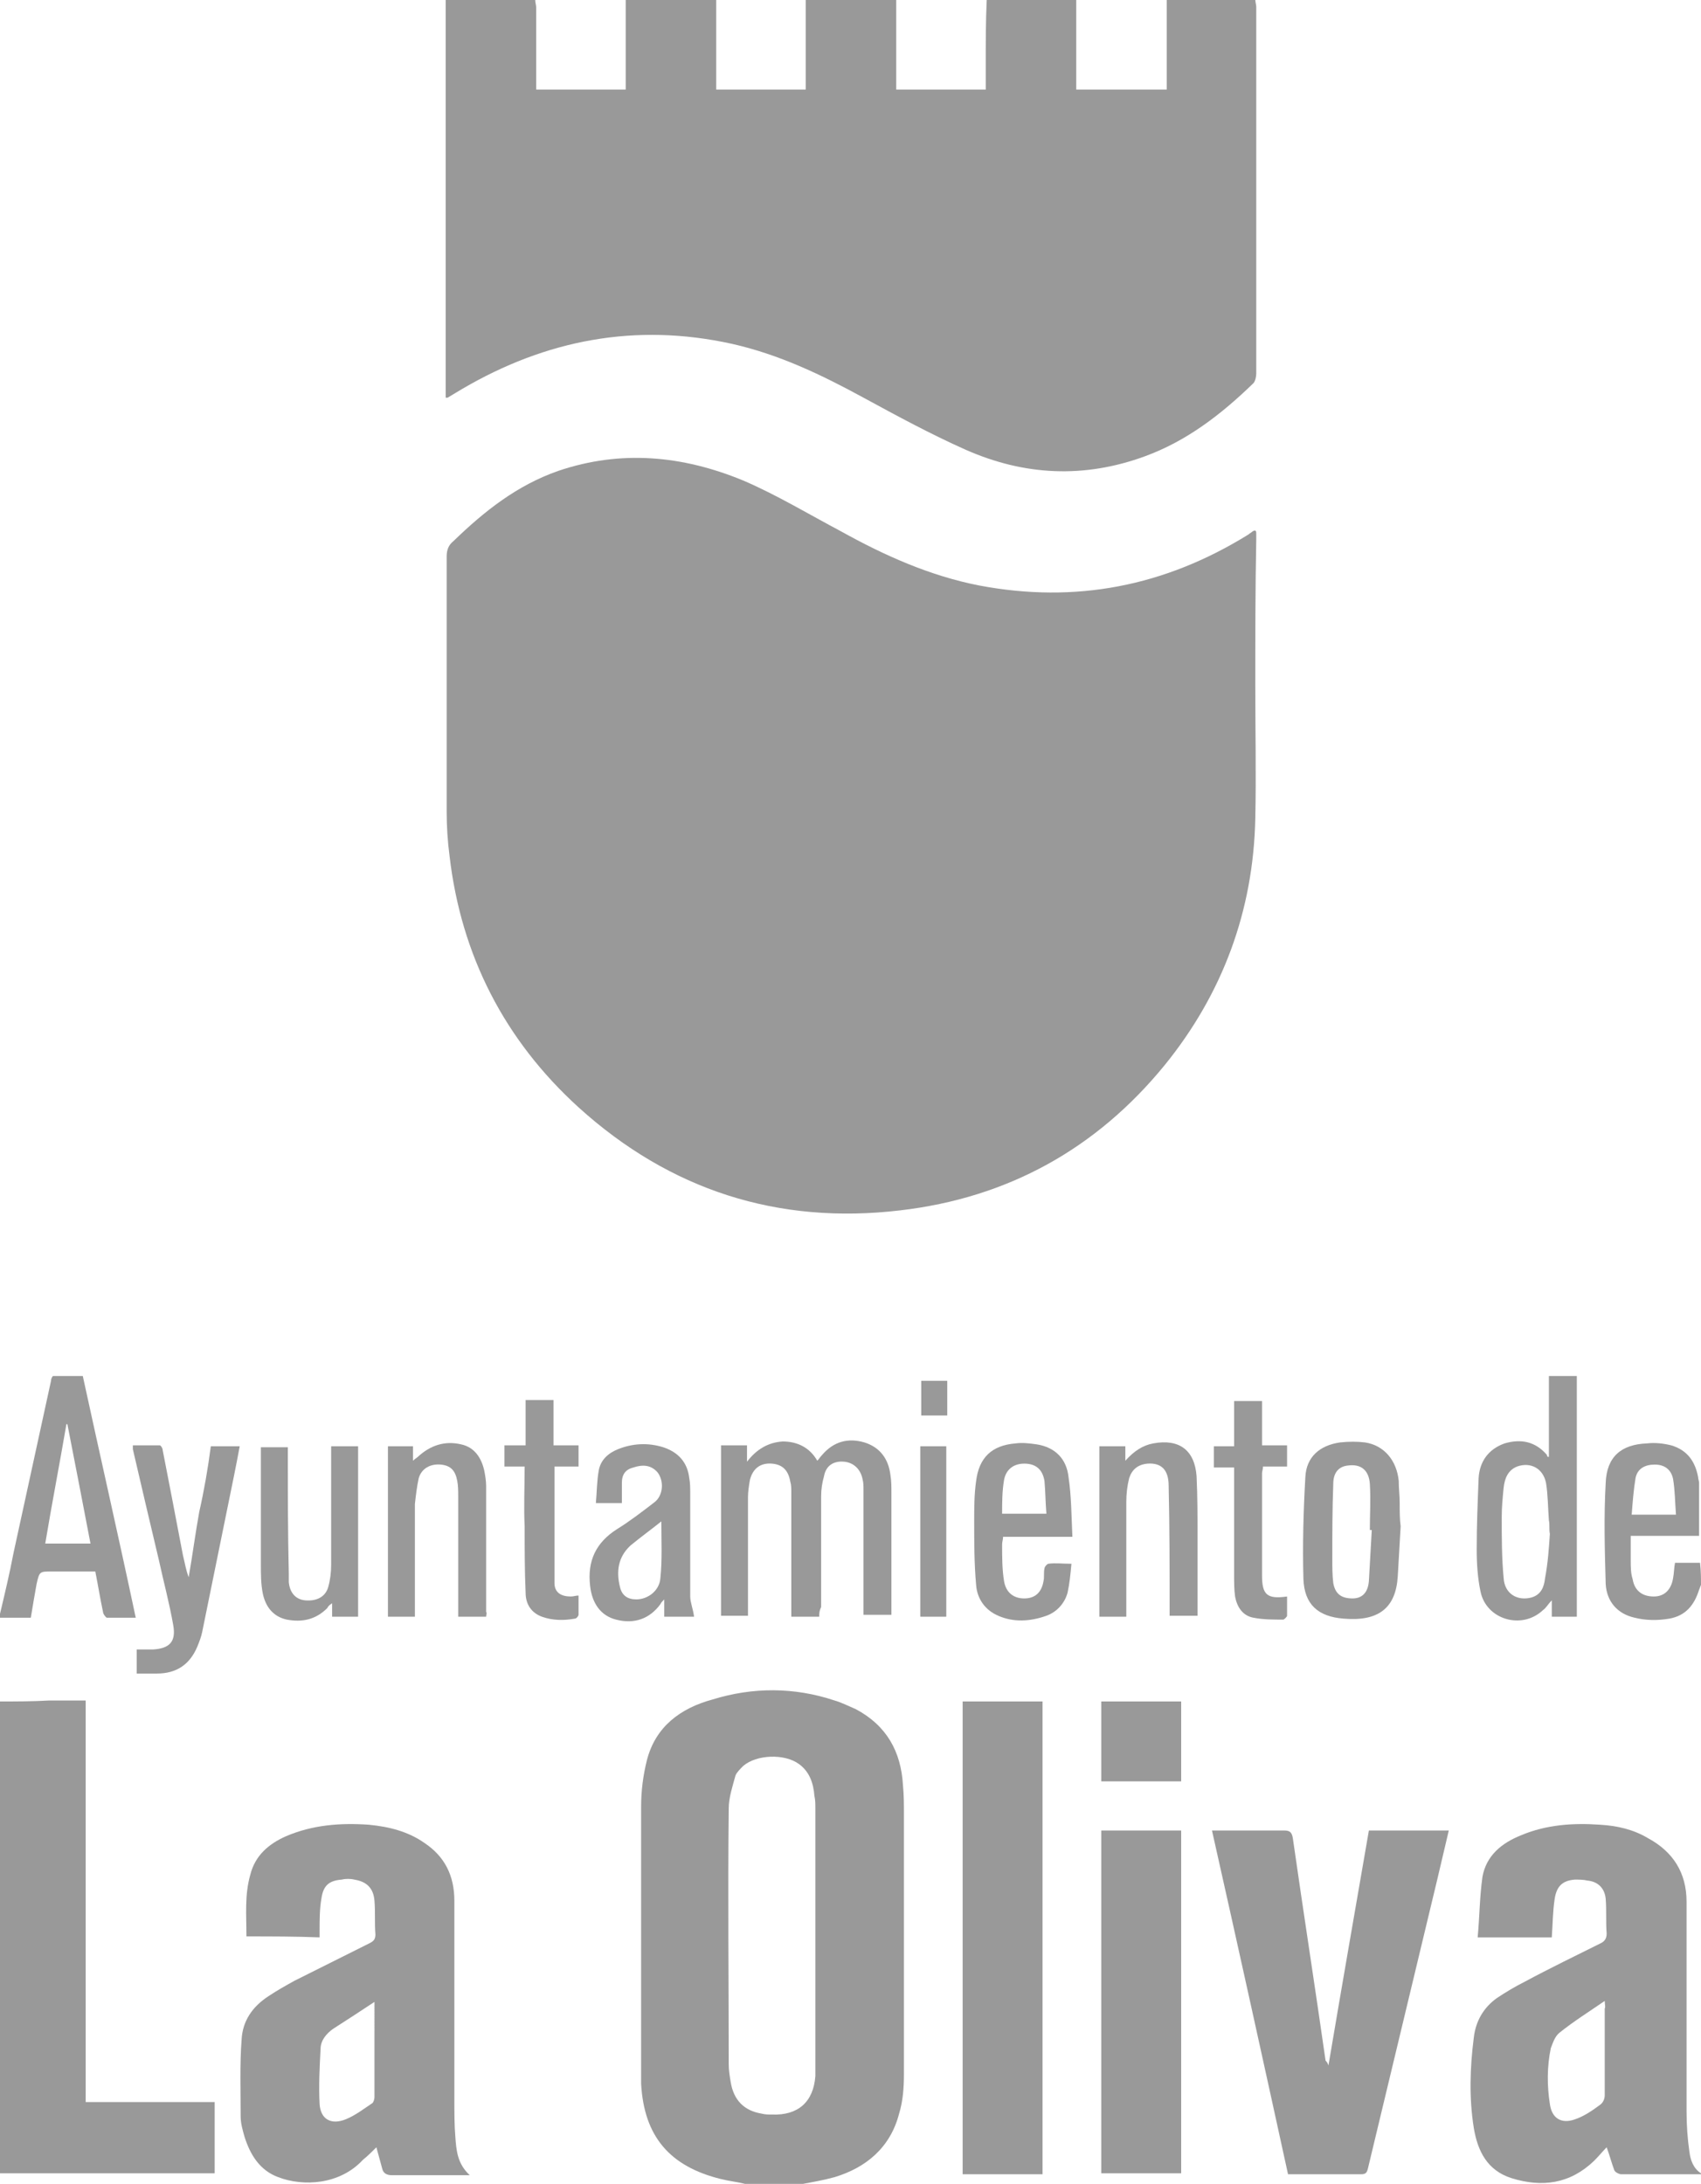 <?xml version="1.0" encoding="utf-8"?>
<!-- Generator: Adobe Illustrator 21.1.0, SVG Export Plug-In . SVG Version: 6.00 Build 0)  -->
<svg version="1.1" id="Layer_1" xmlns="http://www.w3.org/2000/svg" xmlns:xlink="http://www.w3.org/1999/xlink" x="0px" y="0px"
	 viewBox="0 0 176.7 226.8" style="enable-background:new 0 0 176.7 226.8;" xml:space="preserve">
<style type="text/css">
	.st0{fill:#999999;}
</style>
<g>
	<path class="st0" d="M130.4,0c0,0.2,0.1,0.5,0.1,0.7c0,12.7,0,25.4,0,38.1c0,0.3-0.1,0.8-0.3,1c-3.3,3.2-6.9,6-11.3,7.6
		c-6.3,2.3-12.5,2-18.6-0.7c-3.6-1.6-7.1-3.5-10.6-5.4c-4.4-2.4-8.8-4.5-13.7-5.6c-10-2.2-19.3-0.4-28,4.7c-0.5,0.3-1,0.6-1.5,0.9
		c0,0-0.1,0-0.2,0c0-0.2,0-0.4,0-0.5c0-13.5,0-26.9,0-40.4c0-0.1,0-0.3,0-0.4c3.1,0,6.2,0,9.3,0c0,0.3,0.1,0.5,0.1,0.8
		c0,2.6,0,5.2,0,7.7c0,0.3,0,0.5,0,0.8c3.1,0,6.2,0,9.3,0c0-3.1,0-6.2,0-9.3c3.1,0,6.3,0,9.4,0c0,3.1,0,6.2,0,9.3c3.1,0,6.2,0,9.3,0
		c0-3.1,0-6.2,0-9.3c3.1,0,6.3,0,9.4,0c0,3.1,0,6.2,0,9.3c3.2,0,6.2,0,9.3,0c0-0.9,0-1.8,0-2.7c0-2.2,0-4.4,0.1-6.6
		c3.1,0,6.2,0,9.3,0c0,3.1,0,6.2,0,9.3c3.2,0,6.3,0,9.4,0c0-3.1,0-6.2,0-9.3C124.2,0,127.3,0,130.4,0z"/>
	<path class="st0" d="M77.4,226.8c-0.8-0.2-1.7-0.3-2.5-0.5c-5.3-1.3-8-4.4-8.3-9.9c0-0.5,0-0.9,0-1.4c0-9.1,0-18.3,0-27.4
		c0-1.6,0.2-3.2,0.6-4.8c0.9-3.5,3.5-5.4,6.8-6.3c4.2-1.3,8.5-1.3,12.7,0.1c0.7,0.2,1.5,0.6,2.2,0.9c3.2,1.7,4.7,4.4,4.9,7.9
		c0.1,1,0.1,2,0.1,3.1c0,9,0,17.9,0,26.9c0,1.4-0.1,2.8-0.5,4.1c-0.9,3.5-3.4,5.6-6.7,6.6c-1.1,0.3-2.2,0.5-3.3,0.7
		C81.3,226.8,79.4,226.8,77.4,226.8z M84.7,201.1c0-4.4,0-8.9,0-13.3c0-0.4,0-0.9-0.1-1.3c-0.1-1.3-0.5-2.5-1.6-3.3
		c-1.5-1.1-4.4-1-5.8,0.2c-0.3,0.3-0.7,0.7-0.8,1c-0.3,1.1-0.7,2.3-0.7,3.4c-0.1,8.9,0,17.7,0,26.6c0,0.6,0.1,1.2,0.2,1.8
		c0.3,1.9,1.4,3,3.2,3.3c0.4,0.1,0.7,0.1,1.1,0.1c2.7,0.1,4.3-1.3,4.5-4c0-0.4,0-0.8,0-1.2C84.7,210,84.7,205.6,84.7,201.1z"/>
	<path class="st0" d="M176.7,225.8c-2.8,0-5.6,0-8.3,0c-0.2,0-0.6-0.2-0.7-0.4c-0.3-0.8-0.5-1.6-0.8-2.4c-0.4,0.4-0.8,0.9-1.3,1.4
		c-2.5,2.4-5.4,2.8-8.6,1.8c-2.5-0.8-3.5-2.8-3.9-5.2c-0.5-3.1-0.4-6.3,0-9.4c0.2-1.7,1-3.1,2.4-4.1c0.9-0.6,1.9-1.2,2.9-1.7
		c2.6-1.4,5.3-2.7,7.9-4c0.4-0.2,0.6-0.5,0.6-1c-0.1-1.2,0-2.4-0.1-3.6c-0.1-1.1-0.8-1.8-1.9-1.9c-0.4-0.1-0.9-0.1-1.3-0.1
		c-1.3,0.1-1.9,0.7-2.1,2c-0.2,1.3-0.2,2.6-0.3,4c-2.5,0-5,0-7.7,0c0.2-2.1,0.2-4.2,0.5-6.3c0.4-2.2,2-3.5,4-4.3
		c2.6-1.1,5.4-1.3,8.2-1.1c1.8,0.1,3.5,0.5,5,1.4c2.6,1.4,4,3.6,4,6.6c0,7.3,0,14.6,0,21.8c0,1.4,0.1,2.8,0.3,4.2
		c0.1,0.8,0.4,1.7,1.2,2.2C176.7,225.7,176.7,225.7,176.7,225.8z M166.7,207.8c-1.6,1.1-3.2,2.1-4.7,3.3c-0.5,0.4-0.7,1.1-0.9,1.6
		c-0.4,1.9-0.4,3.9-0.1,5.8c0.2,1.5,1.2,2.1,2.6,1.6c0.9-0.3,1.8-0.9,2.6-1.5c0.3-0.2,0.5-0.6,0.5-1c0-3,0-6,0-9
		C166.8,208.4,166.7,208.2,166.7,207.8z"/>
	<path class="st0" d="M0,176.7c1.7,0,3.4,0,5.1-0.1c1.3,0,2.5,0,3.8,0c0,13.9,0,27.7,0,41.7c4.5,0,8.9,0,13.4,0c0,2.5,0,4.9,0,7.4
		c-0.2,0-0.3,0-0.5,0c-7.2,0-14.4,0-21.6,0c-0.1,0-0.2,0-0.3,0C0,209.4,0,193.1,0,176.7z"/>
	<path class="st0" d="M0,167.6c0.5-2.1,1-4.2,1.4-6.3c1.3-6,2.6-11.9,3.9-17.9c0-0.2,0.1-0.4,0.2-0.5c1,0,2.1,0,3.1,0
		c1.8,8.3,3.7,16.6,5.5,25.1c-1,0-2,0-3,0c-0.1,0-0.4-0.4-0.4-0.6c-0.3-1.4-0.5-2.7-0.8-4.2c-1.5,0-3,0-4.5,0c-1.3,0-1.3,0-1.6,1.3
		c-0.2,1.1-0.4,2.3-0.6,3.5c-1.1,0-2.2,0-3.3,0C0,167.8,0,167.7,0,167.6z M9.4,160.3c-0.8-4.2-1.6-8.3-2.4-12.4c0,0-0.1,0-0.1,0
		c-0.7,4.1-1.5,8.2-2.2,12.4C6.3,160.3,7.8,160.3,9.4,160.3z"/>
	<path class="st0" d="M176.7,164.6c-0.1,0.2-0.1,0.3-0.2,0.5c-0.5,1.6-1.4,2.7-3.1,3c-1.2,0.2-2.4,0.2-3.6-0.1
		c-1.8-0.4-2.9-1.7-3-3.5c-0.1-3.5-0.2-7,0-10.5c0.1-2.7,1.6-4,4.3-4.1c0.8-0.1,1.7,0,2.5,0.2c1.7,0.5,2.5,1.7,2.8,3.3
		c0,0.2,0.1,0.4,0.1,0.6c0,1.8,0,3.7,0,5.5c-2.4,0-4.7,0-7.1,0c0,0.9,0,1.7,0,2.5c0,0.7,0,1.4,0.2,2c0.2,1.2,1,1.8,2.2,1.8
		c1.1,0,1.8-0.7,2-1.9c0.1-0.5,0.1-1.1,0.2-1.6c0.9,0,1.7,0,2.6,0C176.7,163.2,176.7,163.9,176.7,164.6z M174.1,157.3
		c-0.1-1.3-0.1-2.5-0.3-3.7c-0.2-1-0.9-1.5-1.9-1.5c-1,0-1.8,0.4-2,1.4c-0.2,1.2-0.3,2.5-0.4,3.8
		C171.1,157.3,172.5,157.3,174.1,157.3z"/>
	<path class="st0" d="M25.6,201.1c0-2.2-0.2-4.3,0.4-6.4c0.5-2,1.9-3.2,3.7-4c2.8-1.2,5.7-1.4,8.6-1.2c2.1,0.2,4.1,0.7,5.8,1.9
		c2.1,1.4,3.1,3.4,3.1,6c0,6.9,0,13.8,0,20.7c0,1.3,0,2.6,0.1,3.8c0.1,1.4,0.2,2.8,1.5,4c-0.6,0-0.9,0-1.3,0c-2.3,0-4.6,0-6.8,0
		c-0.5,0-0.9-0.2-1-0.7c-0.2-0.7-0.4-1.5-0.6-2.2c-0.4,0.4-0.9,0.9-1.4,1.3c-2.4,2.6-6.2,2.8-8.8,1.8c-1.9-0.7-2.9-2.3-3.5-4.2
		c-0.2-0.7-0.4-1.4-0.4-2.1c0-2.7-0.1-5.4,0.1-8c0.1-1.9,1.1-3.4,2.8-4.5c0.9-0.6,1.8-1.1,2.7-1.6c2.6-1.3,5.2-2.6,7.8-3.9
		c0.4-0.2,0.6-0.4,0.6-0.9c-0.1-1.2,0-2.3-0.1-3.5c-0.1-1.3-0.8-2-2.1-2.2c-0.4-0.1-0.9-0.1-1.3,0c-1.3,0.1-1.9,0.6-2.1,1.9
		c-0.2,1.1-0.2,2.3-0.2,3.4c0,0.2,0,0.5,0,0.7C30.7,201.1,28.2,201.1,25.6,201.1z M38.9,207.9c-1.5,1-2.9,1.9-4.3,2.8
		c-0.7,0.5-1.3,1.2-1.3,2.1c-0.1,1.9-0.2,3.8-0.1,5.7c0.1,1.6,1.2,2.2,2.7,1.6c1-0.4,1.9-1.1,2.8-1.7c0.1-0.1,0.2-0.4,0.2-0.6
		c0-1.2,0-2.4,0-3.6C38.9,212.1,38.9,210.1,38.9,207.9z"/>
	<path class="st0" d="M138,214.5c1.4-8.3,2.8-16.3,4.2-24.4c2.8,0,5.5,0,8.3,0c-0.4,1.7-0.8,3.4-1.2,5.1c-2.4,10-4.8,20-7.2,30
		c-0.1,0.4-0.2,0.6-0.7,0.6c-2.5,0-5,0-7.6,0c-2.6-11.9-5.2-23.7-7.9-35.7c0.3,0,0.5,0,0.7,0c2.3,0,4.6,0,6.8,0
		c0.6,0,0.8,0.2,0.9,0.8c1.1,7.7,2.3,15.4,3.4,23.1C137.8,214.1,137.9,214.2,138,214.5z"/>
	<path class="st0" d="M108.3,225.8c-2.8,0-5.5,0-8.3,0c0-16.4,0-32.7,0-49.1c2.7,0,5.5,0,8.3,0C108.3,193,108.3,209.4,108.3,225.8z"
		/>
	<path class="st0" d="M114.4,190.1c2.8,0,5.5,0,8.3,0c0,11.9,0,23.7,0,35.6c-2.8,0-5.5,0-8.3,0C114.4,213.9,114.4,202.1,114.4,190.1
		z"/>
	<path class="st0" d="M85.1,167.9c-1,0-1.9,0-2.9,0c0-0.3,0-0.6,0-0.9c0-4,0-8.1,0-12.1c0-0.3,0-0.7-0.1-1c-0.2-1.2-0.8-1.8-1.9-1.9
		c-1.2-0.1-2,0.5-2.3,1.7c-0.1,0.6-0.2,1.2-0.2,1.8c0,3.8,0,7.6,0,11.5c0,0.3,0,0.5,0,0.8c-1,0-1.9,0-2.8,0c0-5.9,0-11.8,0-17.7
		c0.9,0,1.7,0,2.7,0c0,0.5,0,1,0,1.7c1-1.3,2.2-2,3.7-2.1c1.5,0,2.8,0.6,3.6,2c0.2-0.2,0.3-0.4,0.5-0.6c1.2-1.4,2.7-1.8,4.4-1.3
		c1.6,0.5,2.5,1.7,2.7,3.4c0.1,0.6,0.1,1.2,0.1,1.8c0,4.1,0,8.1,0,12.2c0,0.2,0,0.3,0,0.5c-0.9,0-1.9,0-2.9,0c0-0.3,0-0.6,0-0.8
		c0-4.1,0-8.1,0-12.2c0-0.4,0-0.7-0.1-1.1c-0.2-1-0.9-1.7-1.9-1.8c-1.1-0.1-1.9,0.4-2.1,1.5c-0.2,0.7-0.3,1.4-0.3,2.1
		c0,3.8,0,7.6,0,11.5C85.1,167.3,85.1,167.6,85.1,167.9z"/>
	<path class="st0" d="M160.9,151.3c0-2.8,0-5.6,0-8.4c1,0,1.9,0,2.9,0c0,8.3,0,16.6,0,25c-0.9,0-1.7,0-2.6,0c0-0.5,0-1,0-1.7
		c-0.4,0.4-0.6,0.8-0.9,1c-2.2,2.1-5.9,1-6.5-1.9c-0.3-1.4-0.4-2.9-0.4-4.4c0-2.5,0.1-4.9,0.2-7.4c0.1-1.7,1-3,2.7-3.6
		c1.7-0.5,3.2-0.2,4.4,1.2C160.7,151.2,160.7,151.3,160.9,151.3z M161,159.3C161,159.3,161,159.3,161,159.3c-0.1-0.5,0-1-0.1-1.4
		c-0.1-1.3-0.1-2.7-0.3-3.9c-0.3-1.5-1.6-2.2-3-1.7c-1,0.4-1.3,1.3-1.4,2.2c-0.1,1-0.2,2-0.2,3c0,2.2,0,4.3,0.2,6.4
		c0.1,1.6,1.4,2.4,2.9,2c1-0.3,1.3-1.1,1.4-2C160.8,162.3,160.9,160.8,161,159.3z"/>
	<path class="st0" d="M21.9,150.2c1.1,0,2,0,3,0c-0.2,1.1-0.4,2.1-0.6,3.1c-1.1,5.4-2.2,10.8-3.3,16.2c-0.1,0.5-0.3,1-0.5,1.5
		c-0.8,1.9-2.2,2.8-4.2,2.8c-0.7,0-1.4,0-2.1,0c0-0.8,0-1.6,0-2.5c0.6,0,1.1,0,1.7,0c1.7-0.1,2.4-0.8,2.1-2.5
		c-0.4-2.3-1-4.5-1.5-6.8c-0.9-3.8-1.8-7.6-2.7-11.5c0-0.1,0-0.2,0-0.4c1,0,1.9,0,2.8,0c0.1,0,0.3,0.3,0.3,0.5
		c0.7,3.6,1.4,7.2,2.1,10.9c0.2,0.8,0.3,1.5,0.6,2.3c0.4-2.3,0.7-4.6,1.1-6.8C21.2,154.8,21.6,152.5,21.9,150.2z"/>
	<path class="st0" d="M72.1,167.9c-0.9,0-2,0-3.1,0c0-0.6,0-1.1,0-1.8c-0.2,0.2-0.3,0.3-0.4,0.5c-1.1,1.5-2.7,2.1-4.6,1.6
		c-1.6-0.4-2.5-1.7-2.7-3.5c-0.3-2.6,0.6-4.5,2.8-5.9c1.3-0.8,2.6-1.8,3.9-2.8c0.9-0.7,1-2.2,0.3-3.1c-0.7-0.8-1.6-0.8-2.5-0.5
		c-0.8,0.2-1.2,0.7-1.2,1.6c0,0.7,0,1.3,0,2.1c-0.8,0-1.7,0-2.7,0c0.1-1.1,0.1-2.3,0.3-3.4c0.2-1.1,1-1.8,2-2.2
		c1.5-0.6,3.1-0.7,4.7-0.2c1.5,0.5,2.5,1.5,2.7,3.2c0.1,0.5,0.1,1.1,0.1,1.6c0,3.6,0,7.2,0,10.7C71.7,166.4,72,167.1,72.1,167.9z
		 M68.7,158c-1,0.8-2.1,1.6-3.2,2.5c-1.3,1.2-1.5,2.7-1.1,4.3c0.2,0.9,0.8,1.3,1.7,1.3c1.2,0,2.4-0.9,2.5-2.2
		C68.8,162,68.7,160,68.7,158z"/>
	<path class="st0" d="M145.5,158.5c-0.1,1.7-0.2,3.5-0.3,5.2c-0.2,3.3-2,4.7-5.6,4.4c-2.7-0.2-4.1-1.5-4.2-4.1
		c-0.1-3.5,0-7.1,0.2-10.6c0.1-2.1,1.5-3.3,3.6-3.6c0.9-0.1,1.8-0.1,2.6,0c2,0.3,3.3,1.9,3.5,4c0,0.8,0.1,1.5,0.1,2.3
		C145.4,157,145.4,157.8,145.5,158.5C145.4,158.5,145.5,158.5,145.5,158.5z M142.5,158.9c-0.1,0-0.1,0-0.2,0c0-1.6,0.1-3.2,0-4.8
		c-0.1-1.4-0.9-2.1-2.3-1.9c-0.9,0.1-1.5,0.7-1.5,1.9c-0.1,2.6-0.1,5.2-0.1,7.8c0,0.8,0,1.7,0.1,2.5c0.2,1.1,0.8,1.6,2,1.6
		c1,0,1.6-0.6,1.7-1.8C142.3,162.5,142.4,160.7,142.5,158.9z"/>
	<path class="st0" d="M117,167.9c-1,0-1.9,0-2.8,0c0-5.9,0-11.8,0-17.7c0.9,0,1.7,0,2.7,0c0,0.4,0,0.9,0,1.5c0.9-1,1.8-1.6,2.9-1.8
		c2.7-0.5,4.3,0.7,4.5,3.4c0.1,2.1,0.1,4.3,0.1,6.4c0,2.4,0,4.9,0,7.3c0,0.3,0,0.5,0,0.8c-1,0-1.9,0-2.9,0c0-0.3,0-0.6,0-0.8
		c0-4.2,0-8.4-0.1-12.7c0-1.7-0.8-2.4-2.2-2.3c-1,0.1-1.6,0.6-1.9,1.5c-0.2,0.8-0.3,1.6-0.3,2.5c0,3.7,0,7.3,0,11
		C117,167.3,117,167.6,117,167.9z"/>
	<path class="st0" d="M111.4,159.6c-2.5,0-4.8,0-7.2,0c0,0.3-0.1,0.5-0.1,0.8c0,1.3,0,2.6,0.2,3.8c0.2,1.2,1,1.8,2.1,1.8
		c1.1,0,1.8-0.6,2-1.8c0.1-0.4,0-0.9,0.1-1.3c0-0.2,0.3-0.5,0.4-0.5c0.7-0.1,1.5,0,2.4,0c-0.1,1.1-0.2,2.1-0.4,3
		c-0.3,1.1-1.1,2-2.2,2.4c-1.7,0.6-3.4,0.7-5,0c-1.4-0.6-2.2-1.8-2.3-3.2c-0.2-2.2-0.2-4.4-0.2-6.6c0-1.4,0-2.8,0.2-4.2
		c0.3-2.4,1.6-3.7,4.1-3.9c0.7-0.1,1.5,0,2.2,0.1c1.9,0.3,3.1,1.5,3.3,3.4C111.3,155.4,111.3,157.5,111.4,159.6z M104.1,157.2
		c1.6,0,3,0,4.6,0c-0.1-1.2-0.1-2.3-0.2-3.4c-0.2-1.2-0.9-1.8-2.1-1.8c-1.1,0-1.9,0.6-2.1,1.7C104.1,154.9,104.1,156,104.1,157.2z"
		/>
	<path class="st0" d="M50.5,167.9c-0.9,0-1.9,0-2.9,0c0-0.3,0-0.6,0-0.9c0-3.9,0-7.7,0-11.6c0-0.5,0-1.1-0.1-1.6
		c-0.2-1.1-0.7-1.6-1.7-1.7c-1.1-0.1-2,0.4-2.3,1.4c-0.2,0.9-0.3,1.8-0.4,2.7c0,3.6,0,7.3,0,10.9c0,0.3,0,0.5,0,0.8
		c-1,0-1.9,0-2.8,0c0-5.9,0-11.8,0-17.7c0.9,0,1.7,0,2.6,0c0,0.5,0,0.9,0,1.5c0.2-0.2,0.4-0.3,0.5-0.4c1.3-1.2,2.8-1.7,4.5-1.3
		c1.4,0.3,2.1,1.4,2.4,2.7c0.1,0.5,0.2,1.1,0.2,1.6c0,4.4,0,8.7,0,13.1C50.6,167.5,50.5,167.7,50.5,167.9z"/>
	<path class="st0" d="M37.2,167.9c-0.9,0-1.8,0-2.7,0c0-0.5,0-0.9,0-1.4c-0.3,0.2-0.4,0.3-0.5,0.5c-1.2,1.2-2.6,1.5-4.2,1.2
		c-1.4-0.3-2.2-1.3-2.5-2.7c-0.2-1-0.2-2-0.2-3c0-3.9,0-7.8,0-11.7c0-0.1,0-0.3,0-0.5c0.9,0,1.8,0,2.8,0c0,0.3,0,0.5,0,0.8
		c0,4.1,0,8.2,0.1,12.3c0,0.3,0,0.6,0,0.9c0.1,1.1,0.7,1.8,1.7,1.9c1.1,0.1,2.1-0.3,2.4-1.4c0.2-0.7,0.3-1.5,0.3-2.3
		c0-3.8,0-7.6,0-11.4c0-0.3,0-0.6,0-0.9c1,0,1.8,0,2.8,0C37.2,156.1,37.2,162,37.2,167.9z"/>
	<path class="st0" d="M131.1,150.1c0.9,0,1.7,0,2.6,0c0,0.7,0,1.4,0,2.2c-0.8,0-1.6,0-2.5,0c0,0.3-0.1,0.5-0.1,0.7
		c0,3.5,0,7.1,0,10.6c0,2,0.5,2.5,2.6,2.2c0,0.7,0,1.3,0,2c0,0.1-0.3,0.4-0.4,0.4c-1,0-2.1,0-3.1-0.2c-1.1-0.2-1.7-1.1-1.9-2.2
		c-0.1-0.7-0.1-1.5-0.1-2.2c0-3.5,0-7,0-10.4c0-0.3,0-0.5,0-0.8c-0.7,0-1.4,0-2.1,0c0-0.8,0-1.4,0-2.2c0.7,0,1.4,0,2.1,0
		c0-1.6,0-3.1,0-4.7c1,0,1.9,0,2.9,0C131.1,147,131.1,148.5,131.1,150.1z"/>
	<path class="st0" d="M54.5,152.3c-0.7,0-1.4,0-2.1,0c0-0.7,0-1.4,0-2.2c0.7,0,1.4,0,2.2,0c0-1.6,0-3.2,0-4.7c1,0,1.9,0,2.9,0
		c0,1.5,0,3.1,0,4.7c0.9,0,1.7,0,2.6,0c0,0.8,0,1.4,0,2.2c-0.8,0-1.7,0-2.5,0c0,4.1,0,8.1,0,12.1c0,1,0.7,1.4,1.7,1.4
		c0.3,0,0.5-0.1,0.8-0.1c0,0.7,0,1.3,0,2c0,0.1-0.2,0.4-0.4,0.4c-1.1,0.2-2.3,0.2-3.4-0.2c-1.1-0.4-1.7-1.3-1.7-2.5
		c-0.1-2.3-0.1-4.6-0.1-6.9C54.4,156.5,54.5,154.5,54.5,152.3z"/>
	<path class="st0" d="M122.7,185c-2.8,0-5.5,0-8.3,0c0-2.8,0-5.5,0-8.3c2.8,0,5.5,0,8.3,0C122.7,179.5,122.7,182.2,122.7,185z"/>
	<path class="st0" d="M95.6,150.2c0.9,0,1.8,0,2.7,0c0,5.9,0,11.8,0,17.7c-0.9,0-1.8,0-2.7,0C95.6,162,95.6,156.1,95.6,150.2z"/>
	<path class="st0" d="M98.4,147c-0.9,0-1.8,0-2.7,0c0-1.2,0-2.4,0-3.6c0.9,0,1.8,0,2.7,0C98.4,144.6,98.4,145.8,98.4,147z"/>
	<g>
		<path class="st0" d="M130.4,71.3c0,4.6,0.1,9.2,0,13.7c-0.2,9.6-3.4,18.2-9.4,25.6c-7.1,8.7-16.3,13.8-27.5,15.1
			c-12.7,1.5-23.9-2.1-33.4-10.7c-7.7-7-12.2-15.8-13.4-26.1c-0.2-1.5-0.3-3.1-0.3-4.6c0-8.8,0-17.6,0-26.5c0-0.7,0.2-1.2,0.7-1.6
			c3.2-3.1,6.6-5.8,10.9-7.3c6.5-2.2,12.9-1.6,19.2,1c3.5,1.5,6.8,3.5,10.2,5.3c4.5,2.5,9.2,4.6,14.3,5.6c10,1.9,19.3,0.1,28-5.3
			c0.1-0.1,0.3-0.2,0.4-0.3c0.3-0.2,0.4-0.1,0.4,0.2c0,0.2,0,0.4,0,0.6C130.4,61.2,130.4,66.2,130.4,71.3
			C130.4,71.3,130.4,71.3,130.4,71.3z"/>
	</g>
</g>
</svg>
